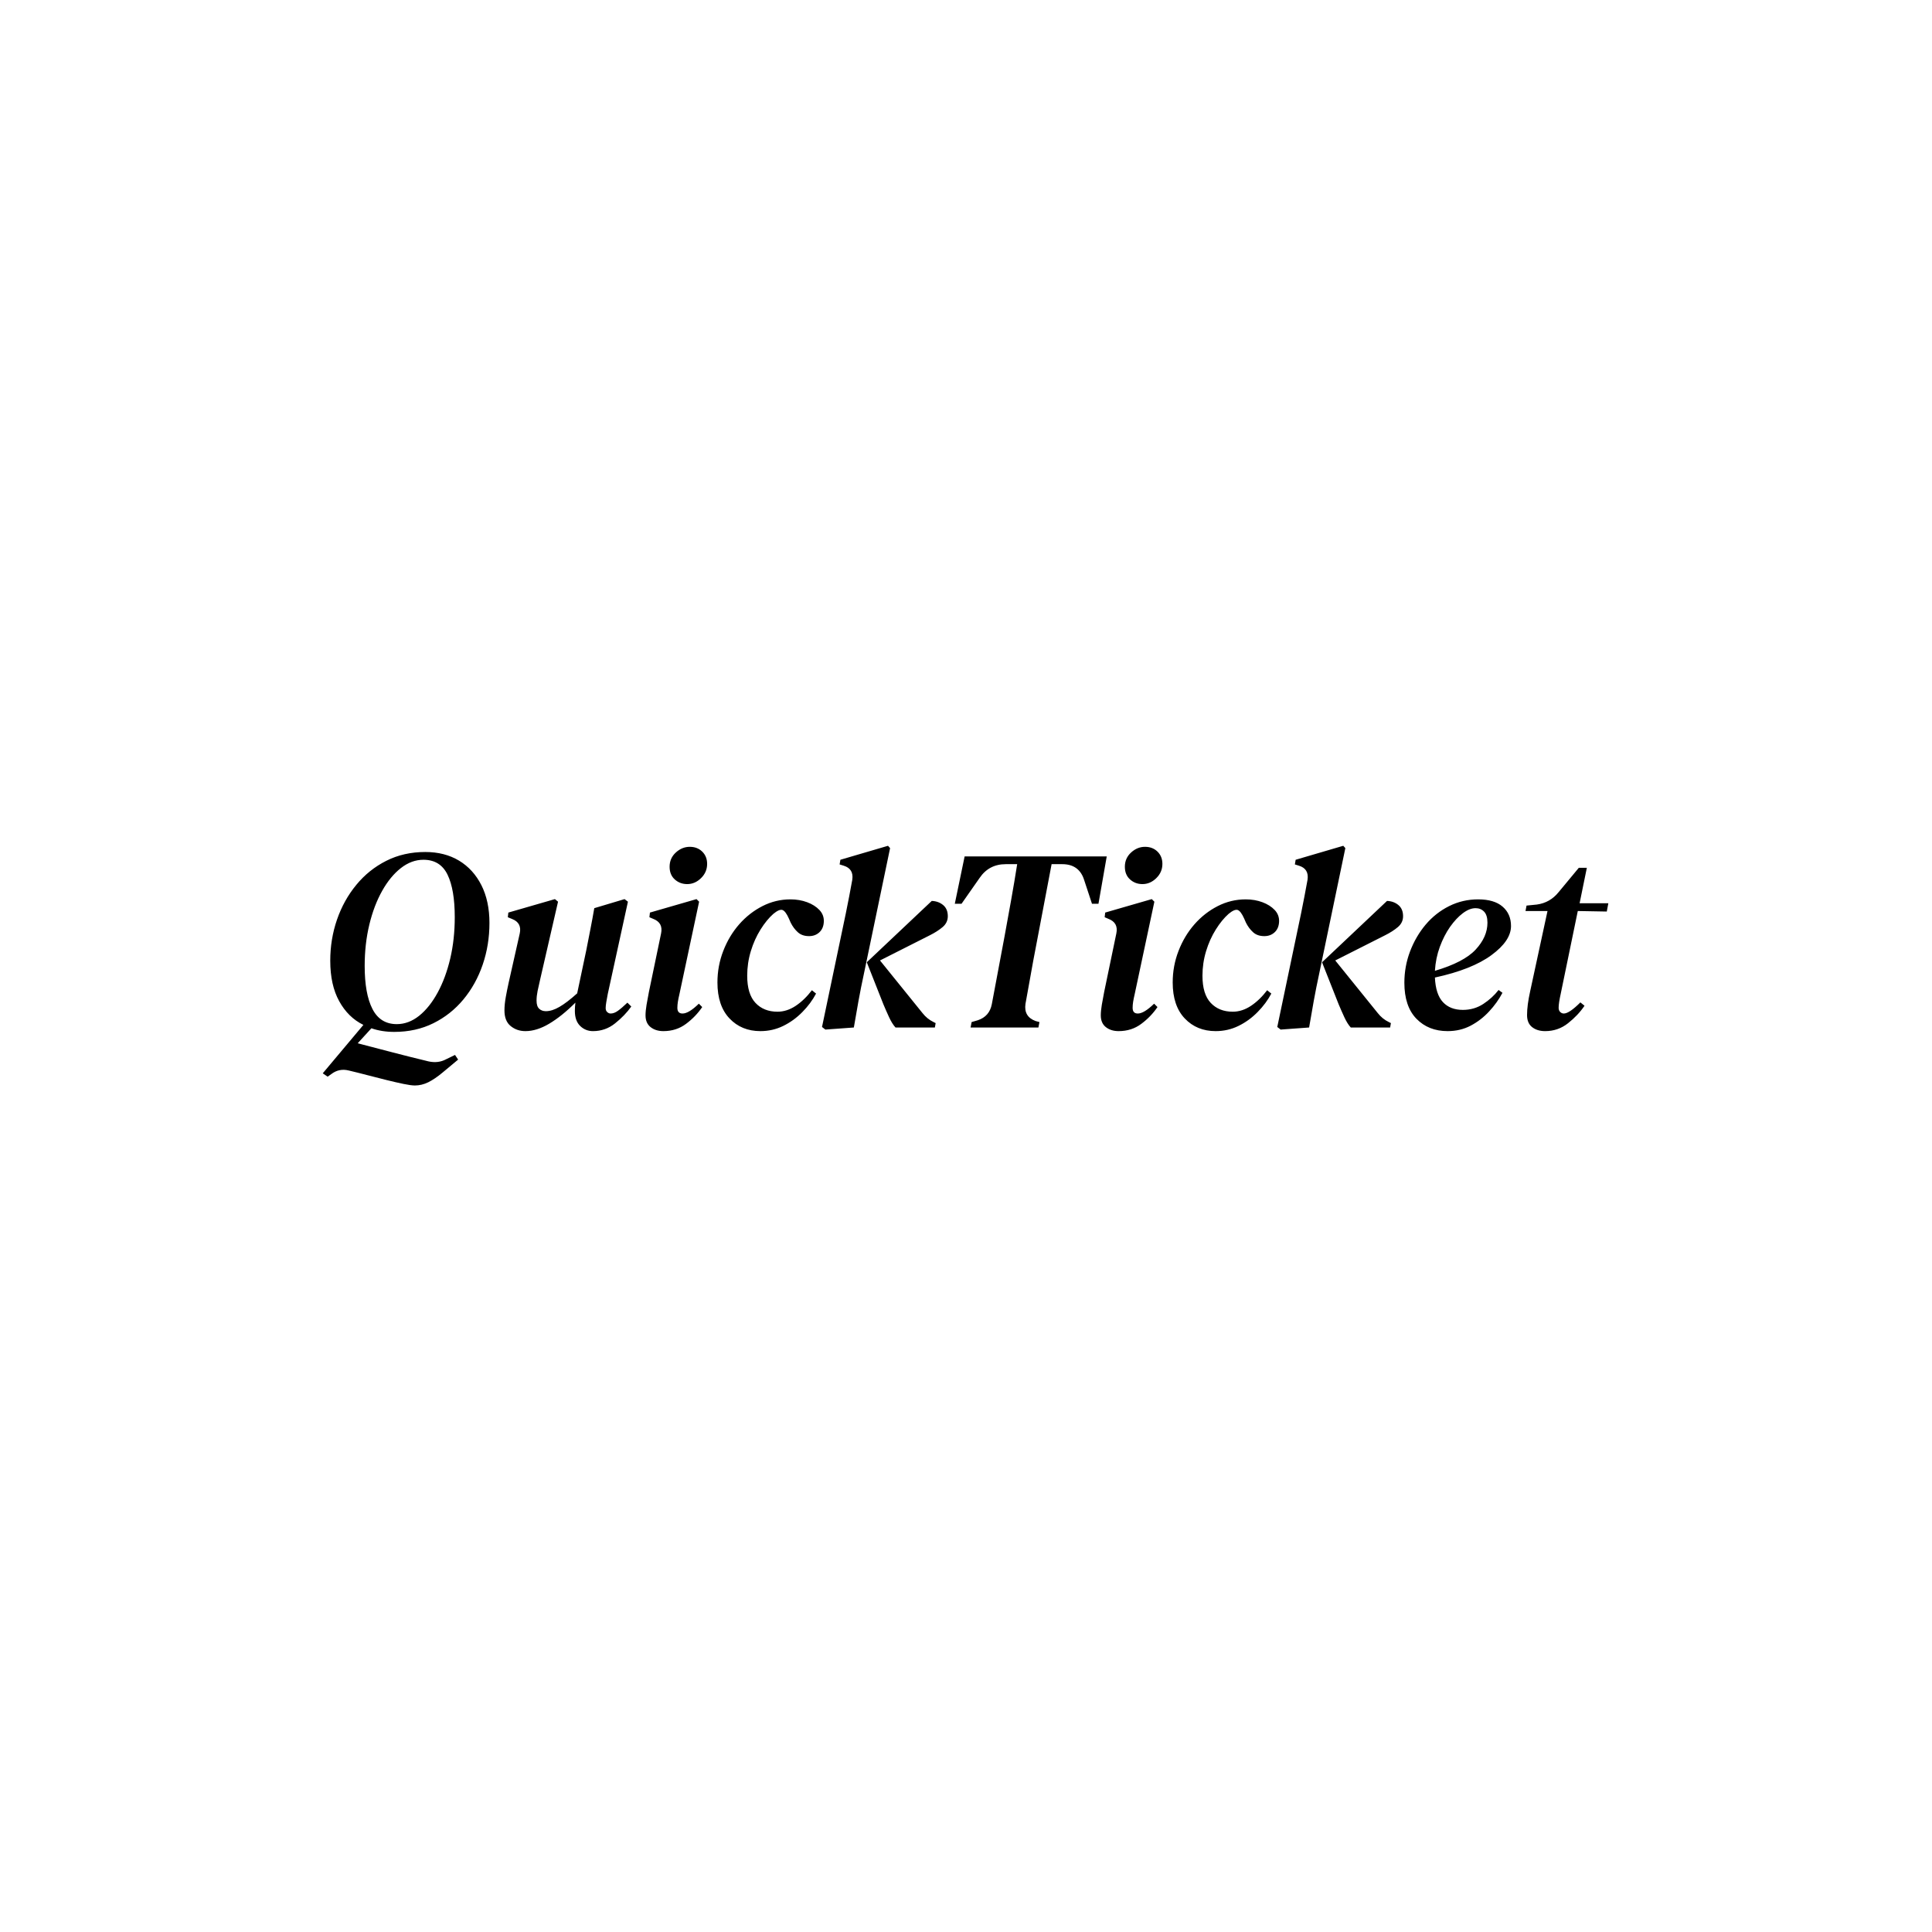 <svg xmlns="http://www.w3.org/2000/svg" version="1.1" xmlns:xlink="http://www.w3.org/1999/xlink" xmlns:svgjs="http://svgjs.dev/svgjs" width="1500" height="1500" viewBox="0 0 1500 1500"><rect width="1500" height="1500" fill="#ffffff"></rect><g transform="matrix(0.667,0,0,0.667,249.394,656.335)"><svg viewBox="0 0 396 74" data-background-color="#283845" preserveAspectRatio="xMidYMid meet" height="280" width="1500" xmlns="http://www.w3.org/2000/svg" xmlns:xlink="http://www.w3.org/1999/xlink"><g id="tight-bounds" transform="matrix(1,0,0,1,0.24,0.132)"><svg viewBox="0 0 395.52 73.737" height="73.737" width="395.52"><g><svg viewBox="0 0 395.52 73.737" height="73.737" width="395.52"><g><svg viewBox="0 0 395.52 73.737" height="73.737" width="395.52"><g id="textblocktransform"><svg viewBox="0 0 395.52 73.737" height="73.737" width="395.52" id="textblock"><g><svg viewBox="0 0 395.52 73.737" height="73.737" width="395.52"><g transform="matrix(1,0,0,1,0,0)"><svg width="395.52" viewBox="1.2 -35.1 248.33 46.3" height="73.737" data-palette-color="#f2d492"><path d="M15 0.85L15 0.85Q12.6 0.85 10.6 0.15L10.6 0.15 7.95 3.05Q10.65 3.75 14.28 4.7 17.9 5.65 21.65 6.55L21.65 6.55Q23.5 6.95 25 6.15L25 6.15 26.75 5.3 27.35 6.2 24.35 8.7Q22.85 9.95 21.58 10.58 20.3 11.2 19 11.2L19 11.2Q18.25 11.2 16.8 10.9 15.35 10.6 13.53 10.15 11.7 9.7 9.8 9.2 7.9 8.7 6.2 8.3L6.2 8.3Q4.35 7.85 2.85 9L2.85 9 2.15 9.5 1.2 8.85 9.05-0.5Q6.1-1.95 4.38-5.08 2.65-8.2 2.65-12.9L2.65-12.9Q2.65-17.05 3.95-20.83 5.25-24.6 7.68-27.55 10.1-30.5 13.48-32.2 16.85-33.9 21-33.9L21-33.9Q24.75-33.9 27.53-32.23 30.3-30.55 31.85-27.48 33.4-24.4 33.4-20.2L33.4-20.2Q33.4-15.95 32.1-12.15 30.8-8.35 28.38-5.43 25.95-2.5 22.58-0.83 19.2 0.85 15 0.85ZM15.5-0.65L15.5-0.65Q17.8-0.65 19.83-2.27 21.85-3.9 23.4-6.75 24.95-9.6 25.83-13.33 26.7-17.05 26.7-21.3L26.7-21.3Q26.7-26.65 25.3-29.53 23.9-32.4 20.65-32.4L20.65-32.4Q18.35-32.4 16.3-30.8 14.25-29.2 12.68-26.4 11.1-23.6 10.2-19.88 9.3-16.15 9.3-11.9L9.3-11.9Q9.3-6.5 10.8-3.58 12.3-0.65 15.5-0.65ZM40.35 0.7L40.35 0.7Q38.7 0.7 37.5-0.28 36.3-1.25 36.3-3.3L36.3-3.3Q36.3-4.45 36.55-5.85 36.8-7.25 37.1-8.6L37.1-8.6 39.25-18.15Q39.7-20.2 37.8-20.95L37.8-20.95 36.95-21.3 37.05-22.2 46.05-24.8 46.65-24.3 43.2-9.3Q42.9-8.05 42.7-7.05 42.5-6.05 42.5-5.2L42.5-5.2Q42.5-4.1 43-3.63 43.5-3.15 44.3-3.15L44.3-3.15Q45.5-3.15 46.92-3.98 48.35-4.8 50.35-6.6L50.35-6.6 50.4-6.85 52.1-14.9Q52.5-16.95 52.9-18.98 53.3-21 53.65-23.05L53.65-23.05 59.5-24.8 60.15-24.3 56.25-6.45Q56.1-5.6 55.97-4.9 55.85-4.2 55.85-3.75L55.85-3.75Q55.85-3.25 56.15-2.98 56.45-2.7 56.8-2.7L56.8-2.7Q57.5-2.7 58.22-3.23 58.95-3.75 60.05-4.8L60.05-4.8 60.8-4.05Q59.55-2.3 57.67-0.8 55.8 0.7 53.4 0.7L53.4 0.7Q51.95 0.7 50.92-0.3 49.9-1.3 49.9-3.2L49.9-3.2Q49.9-3.95 50-4.8L50-4.8Q47.4-2.2 44.97-0.75 42.55 0.7 40.35 0.7ZM71.6-27.7L71.6-27.7Q70.2-27.7 69.2-28.6 68.2-29.5 68.2-31.05L68.2-31.05Q68.2-32.7 69.4-33.8 70.6-34.9 72.1-34.9L72.1-34.9Q73.55-34.9 74.5-33.98 75.45-33.05 75.45-31.6L75.45-31.6Q75.45-30 74.27-28.85 73.1-27.7 71.6-27.7ZM67 0.7L67 0.7Q65.5 0.7 64.52-0.08 63.55-0.85 63.55-2.35L63.55-2.35Q63.55-3.2 63.75-4.4 63.95-5.6 64.2-6.85L64.2-6.85 66.55-18.15Q67-20.25 65-21L65-21 64.3-21.3 64.4-22.2 73.4-24.8 73.9-24.3 70.1-6.45Q69.9-5.6 69.8-4.98 69.7-4.35 69.7-3.8L69.7-3.8Q69.7-2.7 70.7-2.7L70.7-2.7Q71.9-2.7 73.85-4.6L73.85-4.6 74.5-3.95Q73.25-2.1 71.37-0.7 69.5 0.7 67 0.7ZM85.74 0.7L85.74 0.7Q82.09 0.7 79.77-1.75 77.44-4.2 77.44-8.7L77.44-8.7Q77.44-11.9 78.57-14.8 79.69-17.7 81.64-19.93 83.59-22.15 86.14-23.45 88.69-24.75 91.54-24.75L91.54-24.75Q93.29-24.75 94.77-24.2 96.24-23.65 97.14-22.7 98.04-21.75 97.99-20.45L97.99-20.45Q97.94-19.15 97.14-18.4 96.34-17.65 95.14-17.65L95.14-17.65Q93.79-17.65 92.97-18.4 92.14-19.15 91.59-20.25L91.59-20.25 91.24-21.05Q90.59-22.5 89.99-22.7 89.39-22.9 88.24-21.95L88.24-21.95Q86.94-20.8 85.77-18.93 84.59-17.05 83.89-14.75 83.19-12.45 83.19-10L83.19-10Q83.19-6.45 84.79-4.75 86.39-3.05 89.04-3.05L89.04-3.05Q90.84-3.05 92.54-4.17 94.24-5.3 95.69-7.2L95.69-7.2 96.49-6.55Q95.49-4.65 93.84-2.98 92.19-1.3 90.14-0.3 88.09 0.7 85.74 0.7ZM103.79 0L98.29 0.4 97.64-0.1 102.24-22.05Q102.59-23.75 102.89-25.33 103.19-26.9 103.49-28.55L103.49-28.55Q103.79-30.65 101.84-31.25L101.84-31.25 101.04-31.5 101.19-32.4 110.39-35.1 110.79-34.65 105.79-10.65Q105.14-7.65 104.69-5.15 104.24-2.65 103.79 0L103.79 0ZM119.44 0L111.84 0Q111.19-0.7 110.59-2 109.99-3.3 109.49-4.5L109.49-4.5 106.29-12.6 118.84-24.45Q120.14-24.4 121.04-23.65 121.94-22.9 121.94-21.5L121.94-21.5Q121.94-20.25 120.94-19.4 119.94-18.55 118.44-17.8L118.44-17.8 108.84-12.95 117.04-2.8Q117.94-1.65 119.19-1.05L119.19-1.05 119.59-0.85 119.44 0ZM139.44 0L126.34 0 126.54-1.05 127.74-1.4Q129.99-2.15 130.44-4.5L130.44-4.5 132.89-17.55Q133.49-20.75 134.16-24.55 134.84-28.35 135.34-31.55L135.34-31.55 133.14-31.55Q129.89-31.55 128.09-28.9L128.09-28.9 124.59-23.9 123.29-23.9 125.19-33.05 152.64-33.05 151.04-23.9 149.79-23.9 148.29-28.45Q147.34-31.55 144.04-31.55L144.04-31.55 141.99-31.55 138.94-15.5Q138.44-12.95 137.94-10.1 137.44-7.25 136.94-4.55L136.94-4.55Q136.59-2.1 138.89-1.25L138.89-1.25 139.64-1.05 139.44 0ZM159.54-27.7L159.54-27.7Q158.14-27.7 157.14-28.6 156.14-29.5 156.14-31.05L156.14-31.05Q156.14-32.7 157.34-33.8 158.54-34.9 160.04-34.9L160.04-34.9Q161.49-34.9 162.44-33.98 163.39-33.05 163.39-31.6L163.39-31.6Q163.39-30 162.21-28.85 161.04-27.7 159.54-27.7ZM154.94 0.7L154.94 0.7Q153.44 0.7 152.46-0.08 151.49-0.85 151.49-2.35L151.49-2.35Q151.49-3.2 151.69-4.4 151.89-5.6 152.14-6.85L152.14-6.85 154.49-18.15Q154.94-20.25 152.94-21L152.94-21 152.24-21.3 152.34-22.2 161.34-24.8 161.84-24.3 158.04-6.45Q157.84-5.6 157.74-4.98 157.64-4.35 157.64-3.8L157.64-3.8Q157.64-2.7 158.64-2.7L158.64-2.7Q159.84-2.7 161.79-4.6L161.79-4.6 162.44-3.95Q161.19-2.1 159.31-0.7 157.44 0.7 154.94 0.7ZM173.68 0.7L173.68 0.7Q170.03 0.7 167.71-1.75 165.38-4.2 165.38-8.7L165.38-8.7Q165.38-11.9 166.51-14.8 167.63-17.7 169.58-19.93 171.53-22.15 174.08-23.45 176.63-24.75 179.48-24.75L179.48-24.75Q181.23-24.75 182.71-24.2 184.18-23.65 185.08-22.7 185.98-21.75 185.93-20.45L185.93-20.45Q185.88-19.15 185.08-18.4 184.28-17.65 183.08-17.65L183.08-17.65Q181.73-17.65 180.91-18.4 180.08-19.15 179.53-20.25L179.53-20.25 179.18-21.05Q178.53-22.5 177.93-22.7 177.33-22.9 176.18-21.95L176.18-21.95Q174.88-20.8 173.71-18.93 172.53-17.05 171.83-14.75 171.13-12.45 171.13-10L171.13-10Q171.13-6.45 172.73-4.75 174.33-3.05 176.98-3.05L176.98-3.05Q178.78-3.05 180.48-4.17 182.18-5.3 183.63-7.2L183.63-7.2 184.43-6.55Q183.43-4.65 181.78-2.98 180.13-1.3 178.08-0.3 176.03 0.7 173.68 0.7ZM191.73 0L186.23 0.4 185.58-0.1 190.18-22.05Q190.53-23.75 190.83-25.33 191.13-26.9 191.43-28.55L191.43-28.55Q191.73-30.65 189.78-31.25L189.78-31.25 188.98-31.5 189.13-32.4 198.33-35.1 198.73-34.65 193.73-10.65Q193.08-7.65 192.63-5.15 192.18-2.65 191.73 0L191.73 0ZM207.38 0L199.78 0Q199.13-0.7 198.53-2 197.93-3.3 197.43-4.5L197.43-4.5 194.23-12.6 206.78-24.45Q208.08-24.4 208.98-23.65 209.88-22.9 209.88-21.5L209.88-21.5Q209.88-20.25 208.88-19.4 207.88-18.55 206.38-17.8L206.38-17.8 196.78-12.95 204.98-2.8Q205.88-1.65 207.13-1.05L207.13-1.05 207.53-0.85 207.38 0ZM218.48 0.7L218.48 0.7Q214.78 0.7 212.45-1.7 210.13-4.1 210.13-8.65L210.13-8.65Q210.13-11.8 211.23-14.7 212.33-17.6 214.25-19.88 216.18-22.15 218.78-23.45 221.38-24.75 224.38-24.75L224.38-24.75Q227.48-24.75 229.1-23.35 230.73-21.95 230.73-19.6L230.73-19.6Q230.73-16.75 226.95-13.98 223.18-11.2 216.03-9.65L216.03-9.65Q216.18-6.4 217.58-4.9 218.98-3.4 221.43-3.4L221.43-3.4Q223.63-3.4 225.38-4.55 227.13-5.7 228.33-7.25L228.33-7.25 229.08-6.7Q228.08-4.8 226.5-3.1 224.93-1.4 222.93-0.35 220.93 0.7 218.48 0.7ZM223.88-23.05L223.88-23.05Q222.73-23.05 221.43-22.08 220.13-21.1 218.95-19.43 217.78-17.75 216.98-15.58 216.18-13.4 216.03-10.95L216.03-10.95Q221.63-12.6 223.9-15.05 226.18-17.5 226.18-20.25L226.18-20.25Q226.18-21.7 225.53-22.38 224.88-23.05 223.88-23.05ZM237.33 0.7L237.33 0.7Q235.78 0.7 234.8-0.08 233.83-0.85 233.83-2.4L233.83-2.4Q233.83-4.3 234.43-7L234.43-7 237.78-22.5 233.53-22.5 233.73-23.55 235.73-23.75Q238.28-24.1 239.93-26.15L239.93-26.15 243.83-30.85 245.38-30.85 243.98-24 249.53-24 249.23-22.4 243.63-22.5 240.33-6.5Q240.13-5.6 240.03-4.93 239.93-4.25 239.93-3.8L239.93-3.8Q239.93-3.3 240.23-3 240.53-2.7 240.93-2.7L240.93-2.7Q241.98-2.7 244.13-4.85L244.13-4.85 244.93-4.2Q243.68-2.35 241.75-0.83 239.83 0.7 237.33 0.7Z" opacity="1" transform="matrix(1,0,0,1,0,0)" fill="#000000" class="wordmark-text-0" data-fill-palette-color="primary" id="text-0"></path></svg></g></svg></g></svg></g></svg></g><g></g></svg></g><defs></defs></svg><rect width="395.52" height="73.737" fill="none" stroke="none" visibility="hidden"></rect></g></svg></g></svg>